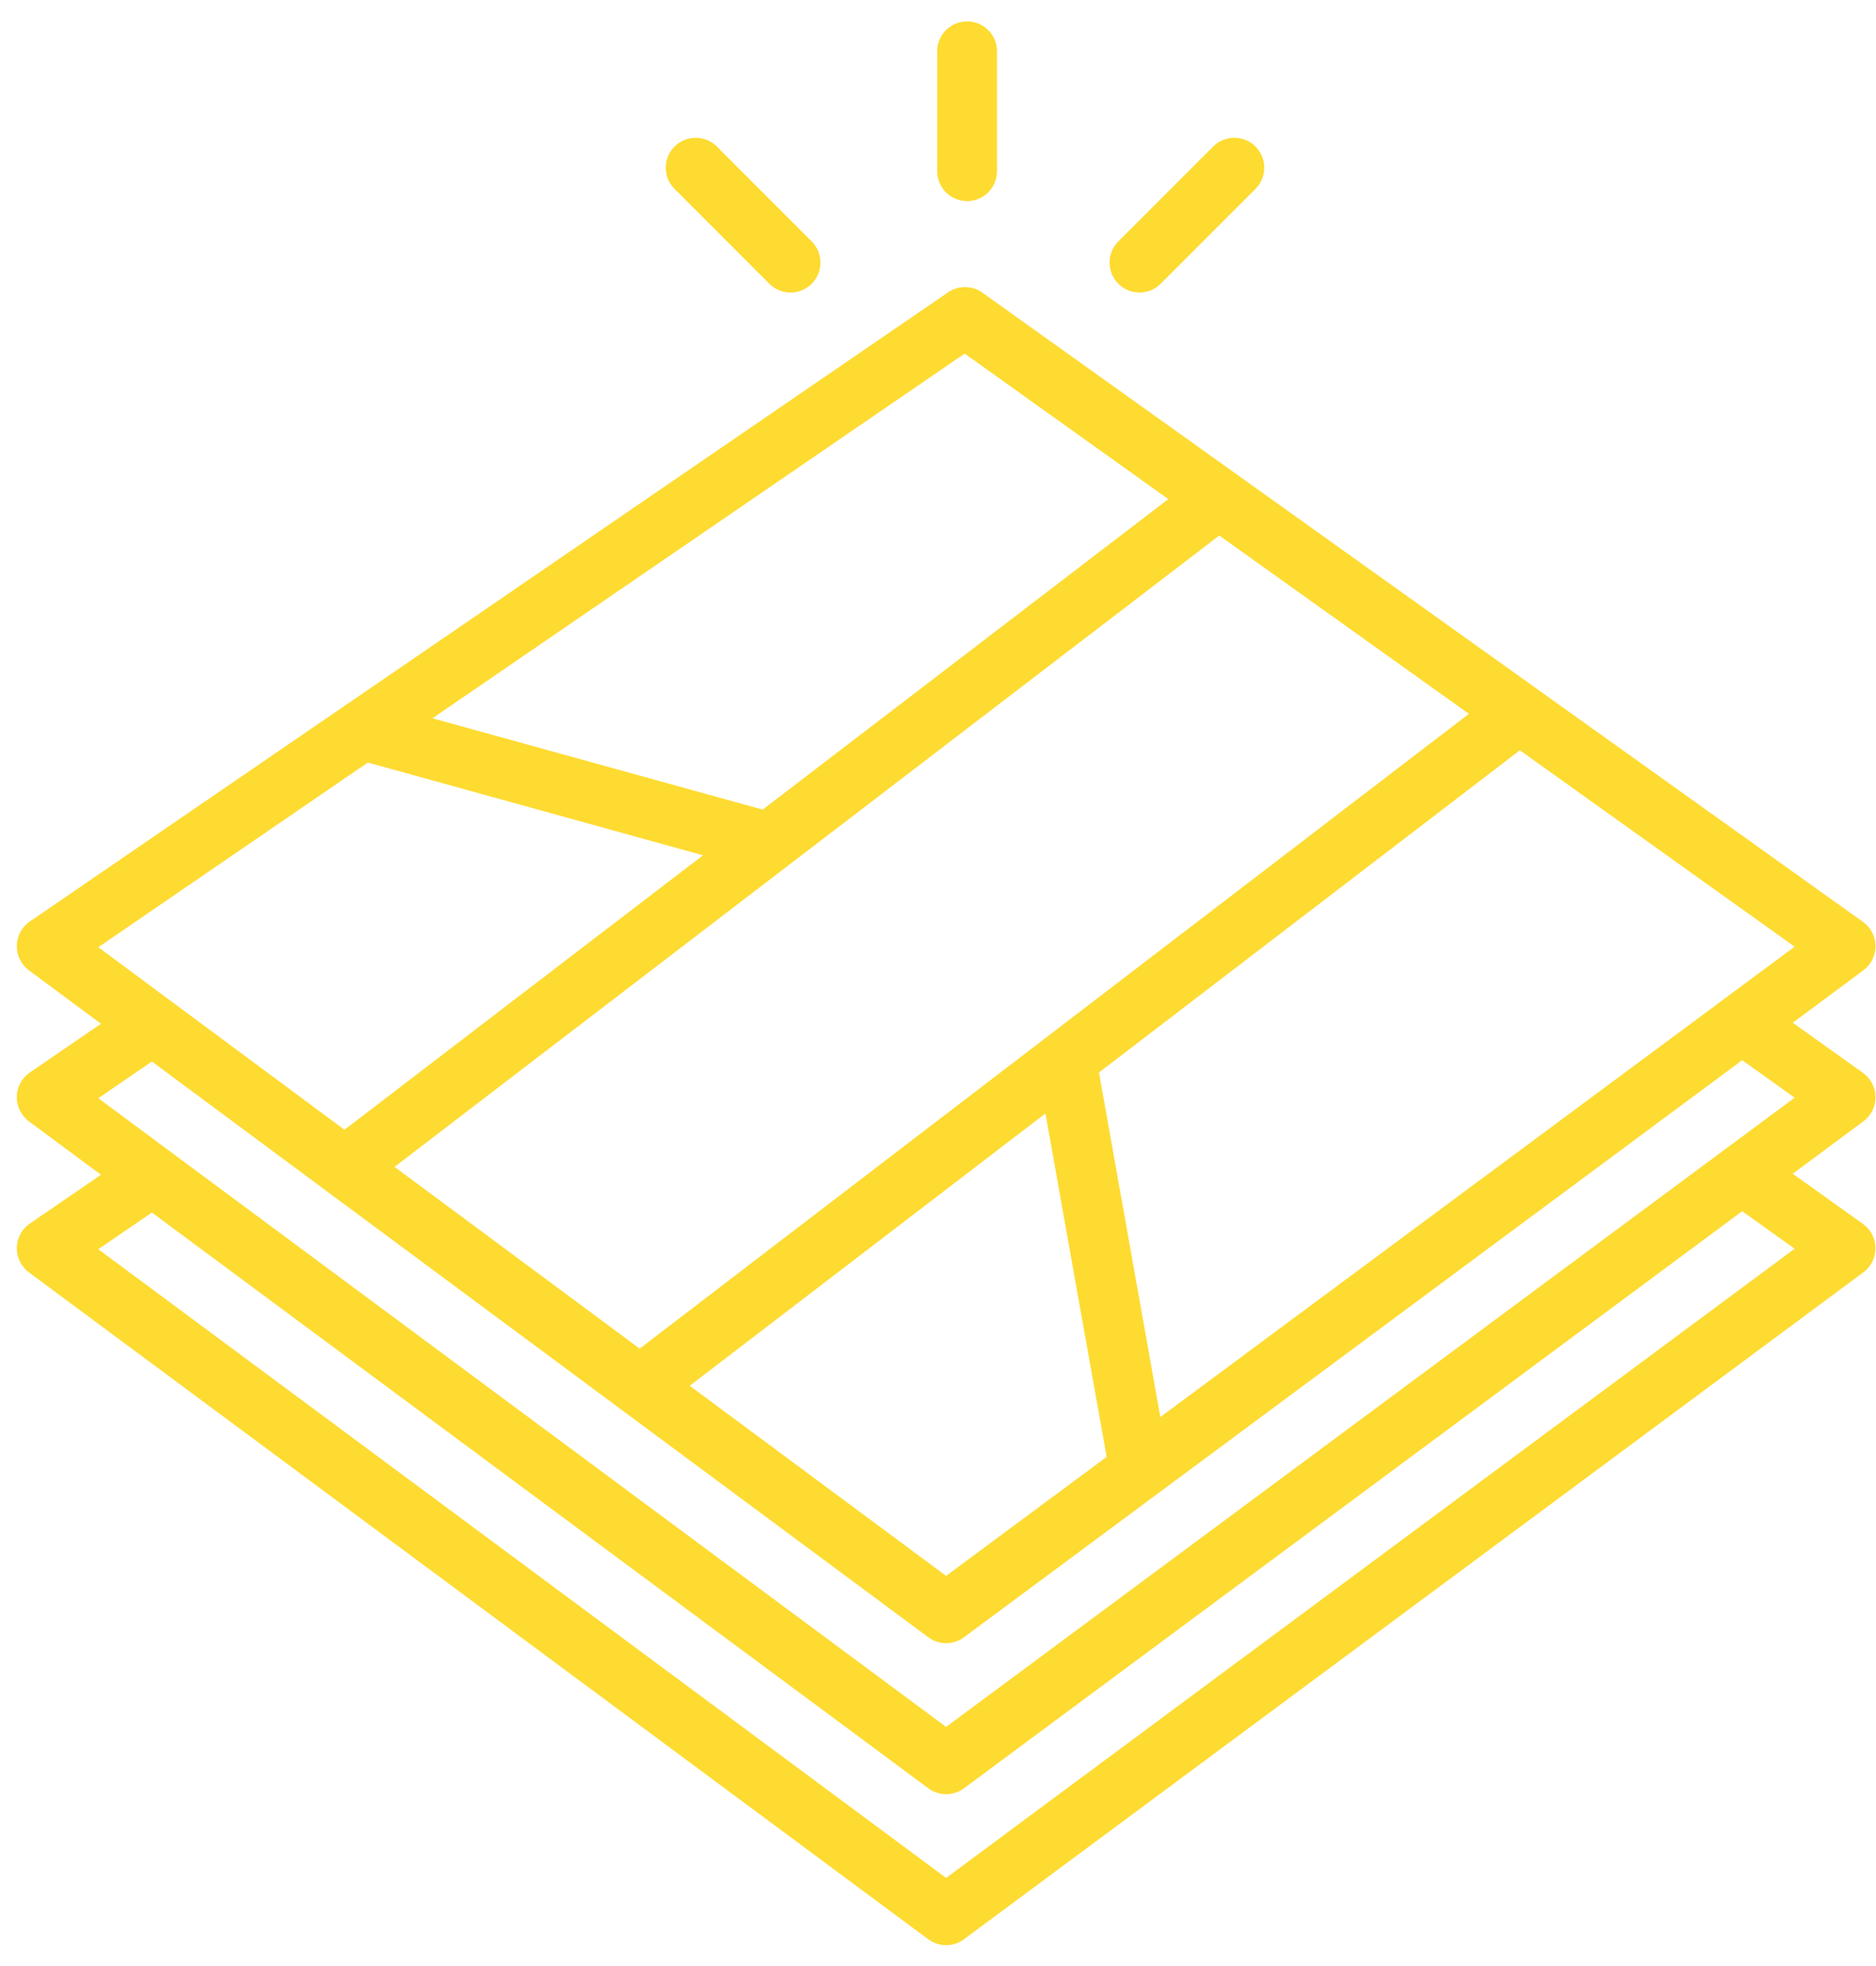 <svg
 xmlns="http://www.w3.org/2000/svg"
 xmlns:xlink="http://www.w3.org/1999/xlink"
 width="84px" height="88px">
<path fill-rule="evenodd"  fill="rgb(254, 219, 49)"
 d="M80.272,45.777 L83.416,48.022 C83.765,48.271 83.974,48.673 83.978,49.101 C83.981,49.529 83.780,49.935 83.435,50.191 L80.271,52.536 L83.414,54.782 C83.763,55.031 83.972,55.433 83.976,55.861 C83.980,56.291 83.778,56.695 83.434,56.950 L43.161,86.802 C42.926,86.979 42.644,87.067 42.363,87.067 C42.084,87.067 41.802,86.979 41.566,86.803 L1.294,56.950 C0.946,56.692 0.745,56.282 0.752,55.848 C0.759,55.414 0.977,55.011 1.335,54.767 L4.522,52.583 L1.294,50.191 C0.946,49.931 0.745,49.522 0.752,49.088 C0.759,48.654 0.977,48.251 1.335,48.006 L4.521,45.824 L1.294,43.432 C0.946,43.172 0.745,42.763 0.752,42.330 C0.759,41.895 0.977,41.492 1.335,41.247 L15.468,31.566 C15.468,31.566 15.469,31.566 15.470,31.566 L42.452,13.084 C42.918,12.765 43.531,12.773 43.989,13.100 L55.346,21.212 C55.346,21.213 55.346,21.213 55.347,21.214 L68.804,30.825 C68.804,30.825 68.804,30.825 68.804,30.825 C68.804,30.825 68.804,30.825 68.804,30.826 L83.416,41.263 C83.765,41.512 83.974,41.913 83.978,42.342 C83.981,42.771 83.780,43.176 83.435,43.432 L80.272,45.777 ZM4.402,55.916 L42.363,84.057 L80.357,55.893 L78.008,54.214 L43.163,80.044 C42.926,80.220 42.644,80.308 42.363,80.308 C42.084,80.308 41.802,80.220 41.566,80.044 L6.801,54.273 L4.402,55.916 ZM4.402,49.157 L42.363,77.298 L80.358,49.132 L78.009,47.454 L51.814,66.872 L43.163,73.285 C42.926,73.460 42.644,73.548 42.363,73.548 C42.084,73.548 41.802,73.460 41.566,73.285 L27.856,63.121 L14.638,53.324 L6.801,47.514 L4.402,49.157 ZM49.551,65.211 L46.811,49.838 L30.883,62.027 L42.363,70.537 L49.551,65.211 ZM4.402,42.398 L15.424,50.568 L31.478,38.283 L16.470,34.131 L4.402,42.398 ZM43.194,15.827 L19.363,32.150 L34.149,36.238 L52.312,22.340 L43.194,15.827 ZM54.594,23.970 L35.249,38.773 L17.666,52.229 L28.642,60.365 L46.931,46.371 C46.932,46.370 46.932,46.370 46.933,46.370 L65.772,31.953 L54.594,23.970 ZM68.053,33.583 L49.208,48.005 L51.955,63.427 L80.358,42.374 L68.053,33.583 ZM51.970,12.701 C51.708,12.963 51.365,13.095 51.022,13.095 C50.678,13.095 50.336,12.963 50.074,12.701 C49.551,12.178 49.551,11.329 50.074,10.806 L54.320,6.559 C54.843,6.036 55.692,6.036 56.216,6.559 C56.739,7.083 56.739,7.931 56.216,8.455 L51.970,12.701 ZM43.303,9.001 C42.562,9.001 41.962,8.402 41.962,7.660 L41.962,2.298 C41.962,1.556 42.562,0.957 43.303,0.957 C44.043,0.957 44.643,1.556 44.643,2.298 L44.643,7.660 C44.643,8.402 44.044,9.001 43.303,9.001 ZM35.396,13.095 C35.053,13.095 34.711,12.963 34.448,12.701 L30.203,8.455 C29.679,7.931 29.679,7.083 30.203,6.559 C30.726,6.036 31.575,6.036 32.098,6.559 L36.345,10.806 C36.868,11.329 36.868,12.178 36.345,12.701 C36.082,12.963 35.739,13.095 35.396,13.095 Z"/>
</svg>
